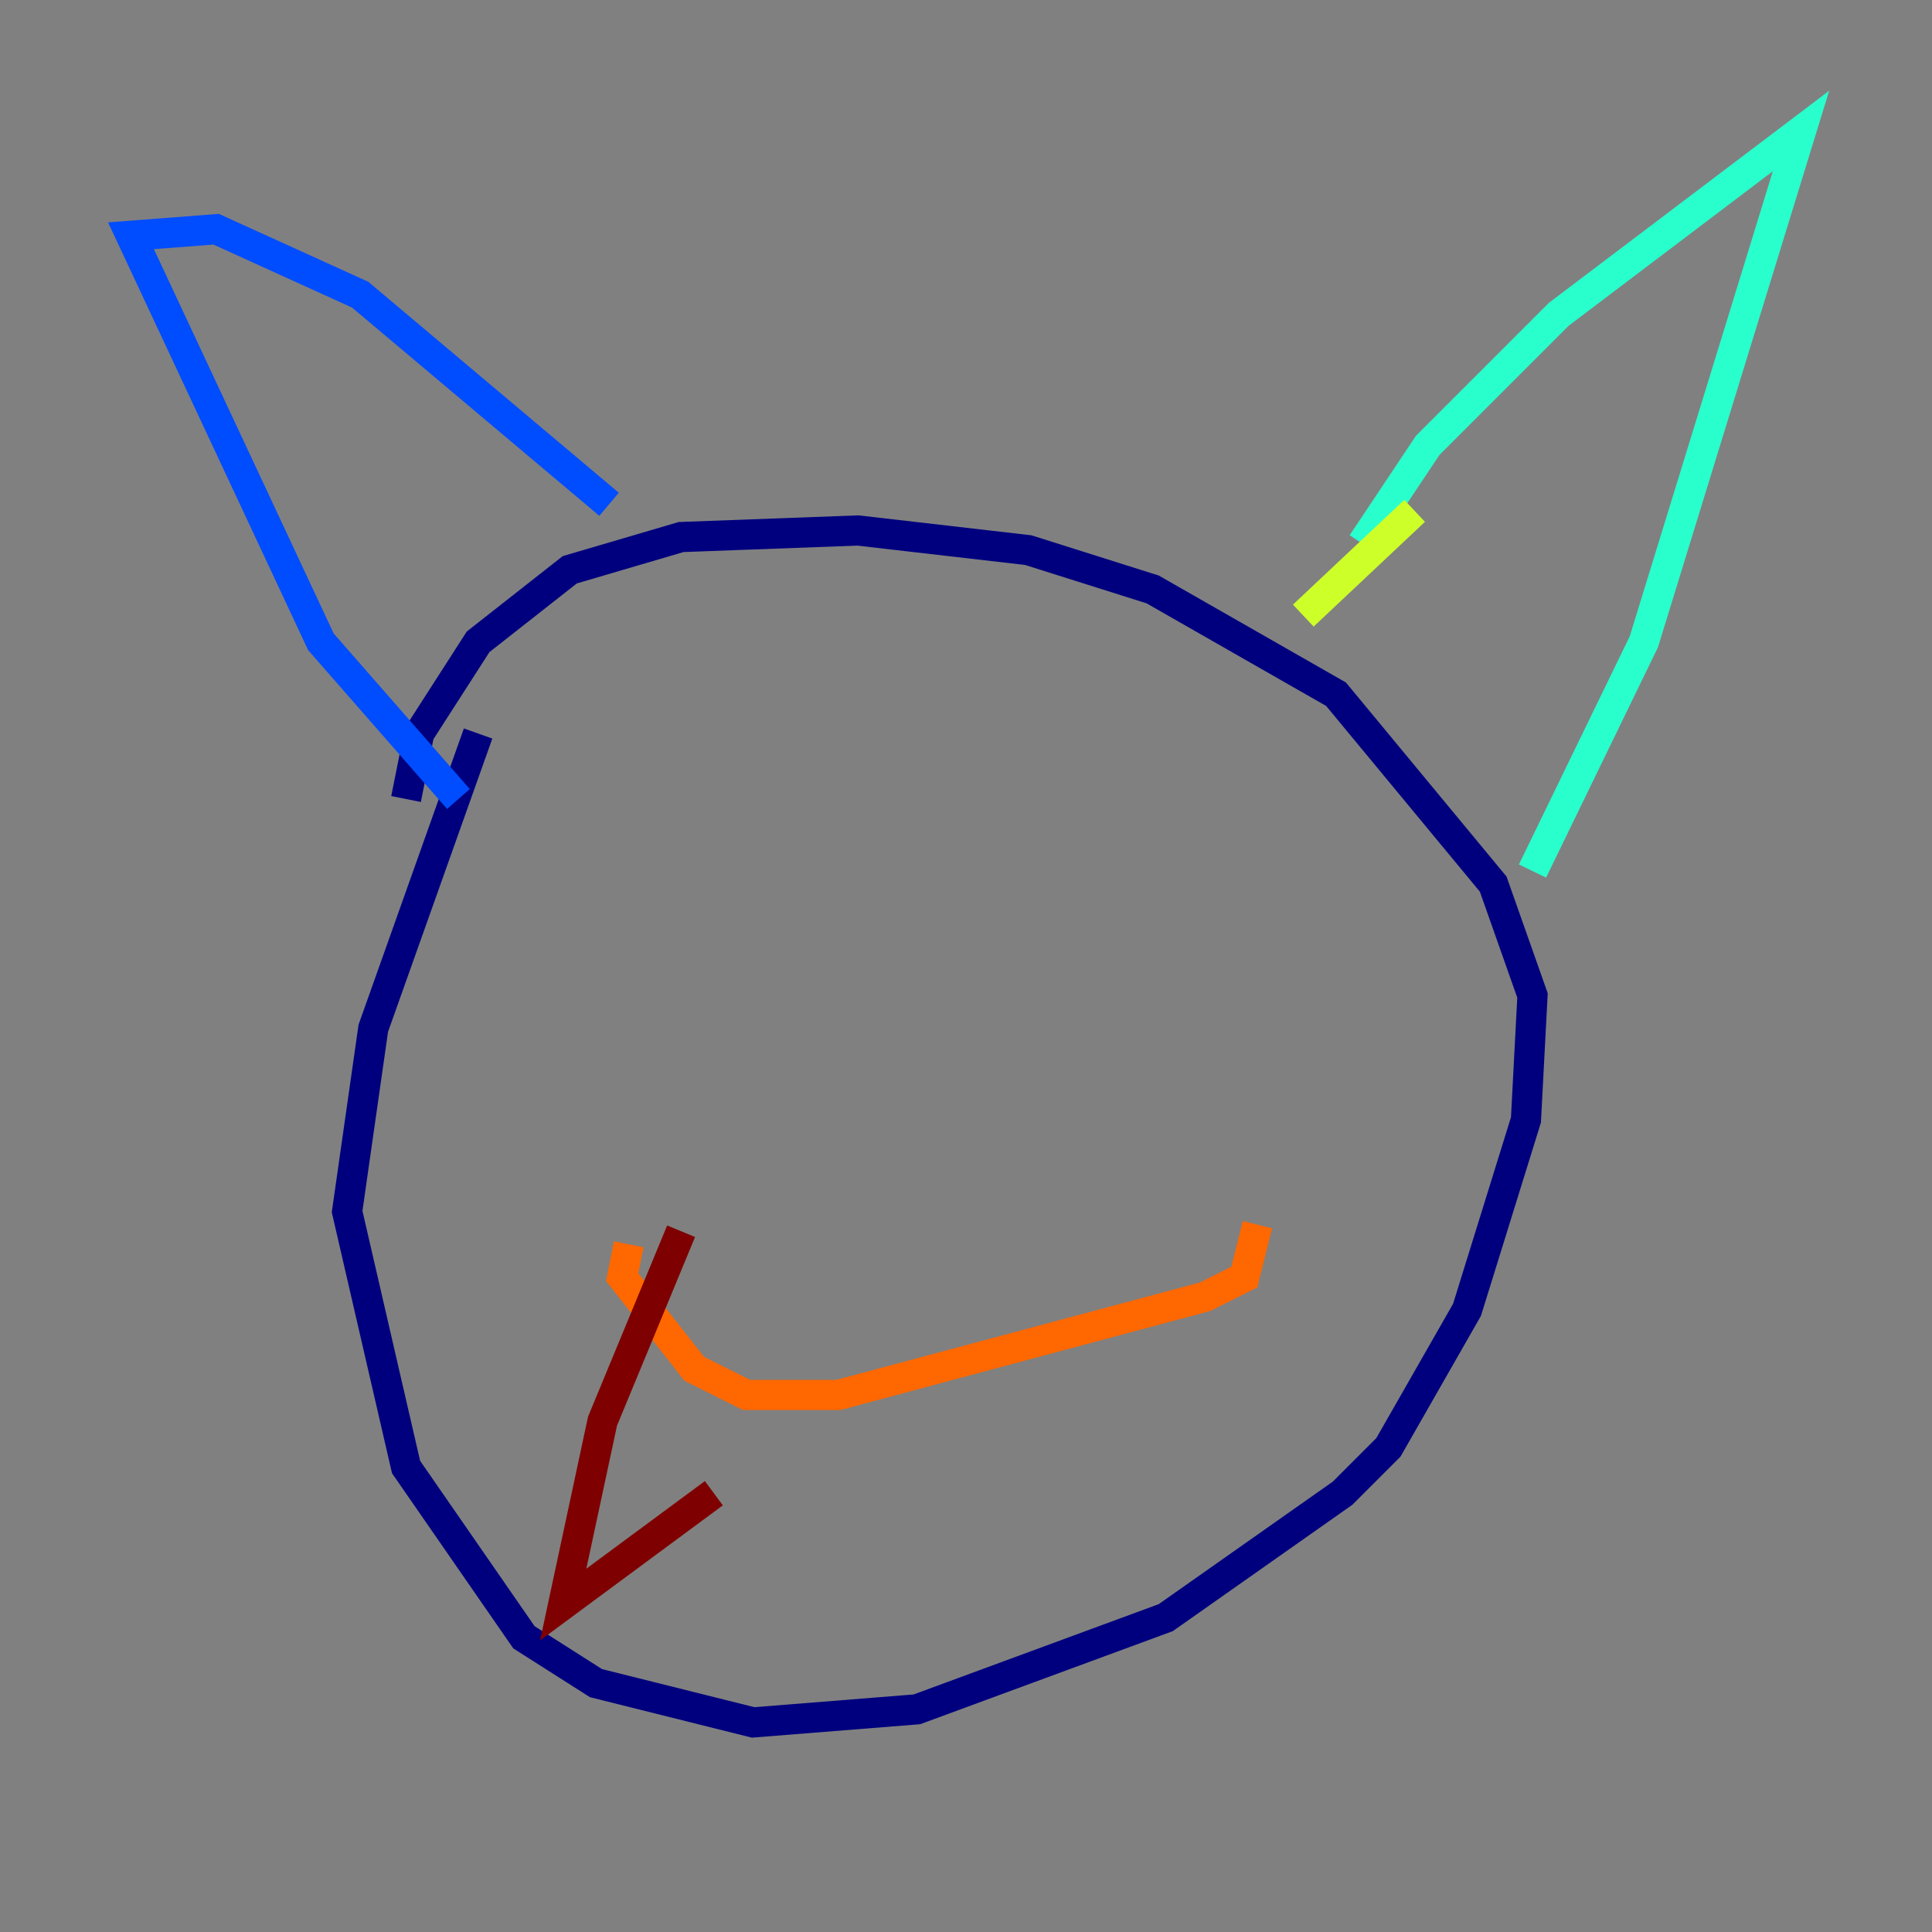 <?xml version="1.0" encoding="utf-8" ?>
<svg baseProfile="tiny" height="128" version="1.2" viewBox="0,0,128,128" width="128" xmlns="http://www.w3.org/2000/svg" xmlns:ev="http://www.w3.org/2001/xml-events" xmlns:xlink="http://www.w3.org/1999/xlink"><rect x="0" y="0" width="128" height="128" fill="#808080" stroke="none"/><defs /><polyline fill="none" points="31.675,48.597 24.732,68.122 22.997,80.271 26.902,97.193 34.712,108.475 39.485,111.512 49.898,114.115 60.746,113.248 77.234,107.173 88.949,98.929 91.986,95.891 97.193,86.78 101.098,74.197 101.532,65.953 98.929,58.576 88.515,45.993 76.366,39.051 68.122,36.447 56.841,35.146 45.125,35.58 37.749,37.749 31.675,42.522 27.77,48.597 26.902,52.936" stroke="#00007f" stroke-width="2" /><polyline fill="none" points="30.373,52.936 21.261,42.522 8.678,15.62 14.319,15.186 23.864,19.525 40.352,33.41" stroke="#004cff" stroke-width="2" /><polyline fill="none" points="90.251,36.014 94.59,29.505 103.268,20.827 119.322,8.678 108.909,42.522 101.532,57.709" stroke="#29ffcd" stroke-width="2" /><polyline fill="none" points="93.722,33.844 86.346,40.786" stroke="#cdff29" stroke-width="2" /><polyline fill="none" points="41.654,82.441 41.22,84.61 45.993,90.685 49.464,92.42 55.539,92.42 79.837,85.912 82.441,84.61 83.308,81.139" stroke="#ff6700" stroke-width="2" /><polyline fill="none" points="45.125,81.573 39.919,94.156 37.315,106.305 47.295,98.929" stroke="#7f0000" stroke-width="2" /></svg>